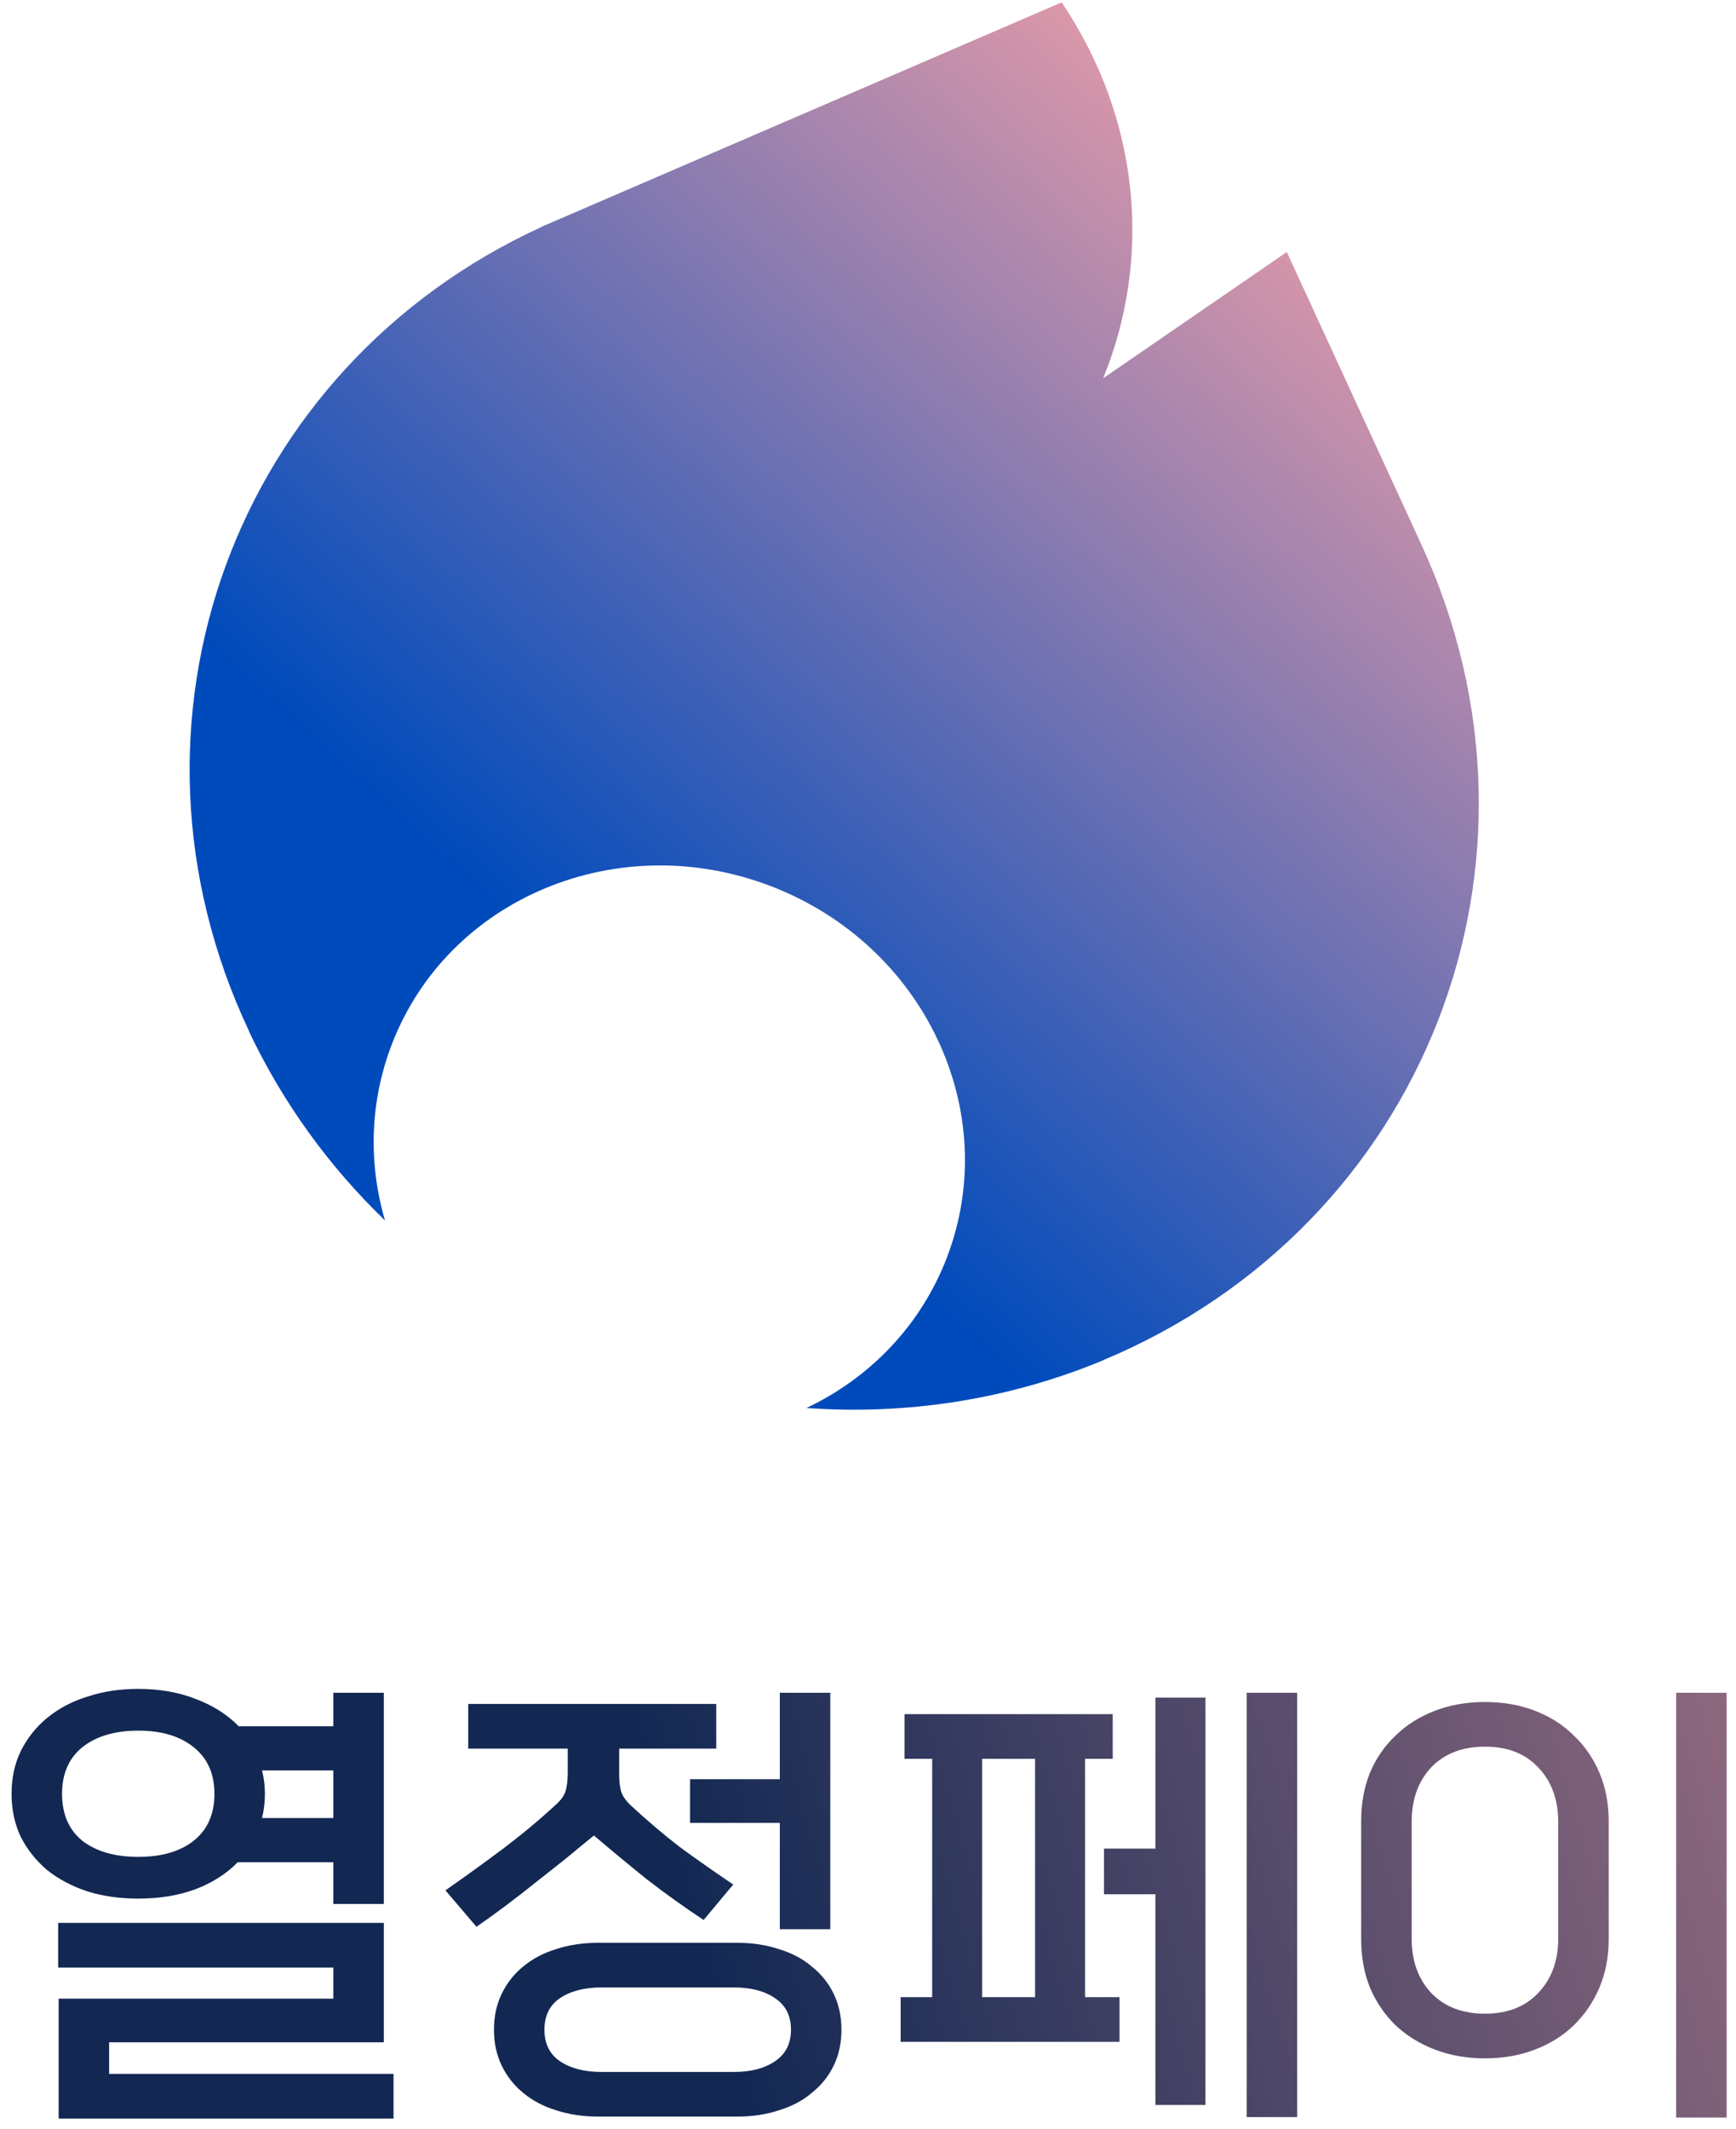 <svg width="93" height="114" viewBox="0 0 93 114" fill="none" xmlns="http://www.w3.org/2000/svg">
    <path d="M20.562 101.966H17.858V99.73H12.736C12.129 100.354 11.367 100.839 10.448 101.186C9.547 101.515 8.533 101.68 7.406 101.68C6.418 101.68 5.508 101.55 4.676 101.29C3.844 101.013 3.125 100.631 2.518 100.146C1.929 99.643 1.461 99.054 1.114 98.378C0.785 97.685 0.62 96.913 0.62 96.064C0.62 95.215 0.785 94.452 1.114 93.776C1.461 93.083 1.929 92.493 2.518 92.008C3.125 91.505 3.844 91.124 4.676 90.864C5.508 90.587 6.418 90.448 7.406 90.448C8.55 90.448 9.581 90.63 10.5 90.994C11.419 91.341 12.181 91.826 12.788 92.45H17.858V90.656H20.562V101.966ZM21.082 113.458H3.142V107.036H17.858V105.372H3.116V102.98H20.562V109.376H5.846V111.066H21.082V113.458ZM10.37 98.586C11.115 97.997 11.488 97.156 11.488 96.064C11.488 94.989 11.115 94.157 10.37 93.568C9.642 92.979 8.654 92.684 7.406 92.684C6.158 92.684 5.161 92.979 4.416 93.568C3.688 94.157 3.324 94.989 3.324 96.064C3.324 97.156 3.688 97.997 4.416 98.586C5.161 99.158 6.158 99.444 7.406 99.444C8.654 99.444 9.642 99.158 10.37 98.586ZM17.858 97.364V94.816H14.036C14.14 95.215 14.192 95.631 14.192 96.064C14.192 96.515 14.14 96.948 14.036 97.364H17.858ZM32.052 113.354C31.237 113.354 30.483 113.241 29.79 113.016C29.114 112.808 28.525 112.496 28.022 112.08C27.537 111.681 27.155 111.196 26.878 110.624C26.601 110.052 26.462 109.411 26.462 108.7C26.462 107.989 26.601 107.348 26.878 106.776C27.155 106.204 27.537 105.719 28.022 105.32C28.525 104.904 29.114 104.592 29.79 104.384C30.483 104.159 31.237 104.046 32.052 104.046H39.488C40.303 104.046 41.048 104.159 41.724 104.384C42.417 104.592 43.007 104.904 43.492 105.32C43.995 105.719 44.385 106.204 44.662 106.776C44.939 107.348 45.078 107.989 45.078 108.7C45.078 109.411 44.939 110.052 44.662 110.624C44.385 111.196 43.995 111.681 43.492 112.08C43.007 112.496 42.417 112.808 41.724 113.016C41.048 113.241 40.303 113.354 39.488 113.354H32.052ZM37.694 102.824C36.671 102.148 35.666 101.429 34.678 100.666C33.707 99.886 32.754 99.097 31.818 98.3C31.367 98.664 30.882 99.063 30.362 99.496C29.842 99.912 29.305 100.337 28.75 100.77C28.213 101.203 27.667 101.628 27.112 102.044C26.557 102.46 26.029 102.841 25.526 103.188L23.862 101.238C24.954 100.475 25.985 99.73 26.956 99.002C27.944 98.257 28.88 97.477 29.764 96.662C30.059 96.402 30.241 96.142 30.31 95.882C30.379 95.622 30.414 95.319 30.414 94.972V93.646H25.084V91.254H38.37V93.646H33.17V95.05C33.17 95.397 33.205 95.691 33.274 95.934C33.343 96.177 33.525 96.437 33.82 96.714C34.704 97.529 35.562 98.257 36.394 98.898C37.243 99.522 38.205 100.198 39.28 100.926L37.694 102.824ZM39.332 110.962C40.233 110.962 40.961 110.771 41.516 110.39C42.088 110.009 42.374 109.445 42.374 108.7C42.374 107.955 42.088 107.391 41.516 107.01C40.961 106.629 40.233 106.438 39.332 106.438H32.208C31.307 106.438 30.57 106.629 29.998 107.01C29.443 107.391 29.166 107.955 29.166 108.7C29.166 109.445 29.443 110.009 29.998 110.39C30.57 110.771 31.307 110.962 32.208 110.962H39.332ZM44.48 103.318H41.776V97.624H36.966V95.284H41.776V90.656H44.48V103.318ZM59.974 109.35H48.248V106.958H49.938V94.192H48.456V91.8H59.61V94.192H58.128V106.958H59.974V109.35ZM64.576 112.73H61.898V101.446H59.142V99.002H61.898V90.916H64.576V112.73ZM69.49 113.38H66.786V90.656H69.49V113.38ZM55.45 106.958V94.192H52.616V106.958H55.45ZM86.18 103.864C86.18 104.8 86.015 105.658 85.686 106.438C85.357 107.218 84.897 107.894 84.308 108.466C83.736 109.021 83.043 109.454 82.228 109.766C81.413 110.078 80.521 110.234 79.55 110.234C78.579 110.234 77.687 110.078 76.872 109.766C76.057 109.454 75.355 109.021 74.766 108.466C74.177 107.894 73.717 107.218 73.388 106.438C73.076 105.658 72.92 104.8 72.92 103.864V97.52C72.92 96.584 73.076 95.726 73.388 94.946C73.717 94.166 74.177 93.499 74.766 92.944C75.355 92.372 76.057 91.93 76.872 91.618C77.687 91.306 78.579 91.15 79.55 91.15C80.521 91.15 81.413 91.306 82.228 91.618C83.043 91.93 83.736 92.372 84.308 92.944C84.897 93.499 85.357 94.166 85.686 94.946C86.015 95.726 86.18 96.584 86.18 97.52V103.864ZM83.476 97.572C83.476 96.376 83.121 95.405 82.41 94.66C81.717 93.915 80.763 93.542 79.55 93.542C78.337 93.542 77.375 93.915 76.664 94.66C75.971 95.405 75.624 96.376 75.624 97.572V103.812C75.624 105.008 75.971 105.979 76.664 106.724C77.375 107.469 78.337 107.842 79.55 107.842C80.763 107.842 81.717 107.469 82.41 106.724C83.121 105.979 83.476 105.008 83.476 103.812V97.572ZM92.498 113.406H89.794V90.656H92.498V113.406Z" fill="url(#paint0_linear_178_1840)"/>
    <path d="M56.874 0.127C61.163 6.493 61.673 13.978 59.095 20.26L68.935 13.497L76.143 29.158C83.971 46.167 76.364 65.634 59.089 72.847L59.091 72.853C53.943 74.988 48.509 75.784 43.205 75.405C46.563 73.809 49.305 71.034 50.717 67.372C53.734 59.541 49.527 50.629 41.319 47.466C33.112 44.303 24.012 48.087 20.995 55.918C19.792 59.038 19.738 62.331 20.625 65.362C17.662 62.504 15.166 59.099 13.329 55.217L13.337 55.213C5.547 38.689 12.565 19.676 29.023 12.149L29.019 12.142L56.874 0.127Z" fill="url(#paint1_linear_178_1840)"/>
    <defs>
        <linearGradient id="paint0_linear_178_1840" x1="141.5" y1="71.926" x2="5" y2="113" gradientUnits="userSpaceOnUse">
            <stop stop-color="#FFA4A6"/>
            <stop offset="0.764" stop-color="#122853"/>
        </linearGradient>
        <linearGradient id="paint1_linear_178_1840" x1="32.291" y1="53.372" x2="76.024" y2="5.163" gradientUnits="userSpaceOnUse">
            <stop stop-color="#004BBC"/>
            <stop offset="1" stop-color="#FFA4A6"/>
        </linearGradient>
    </defs>
</svg>
